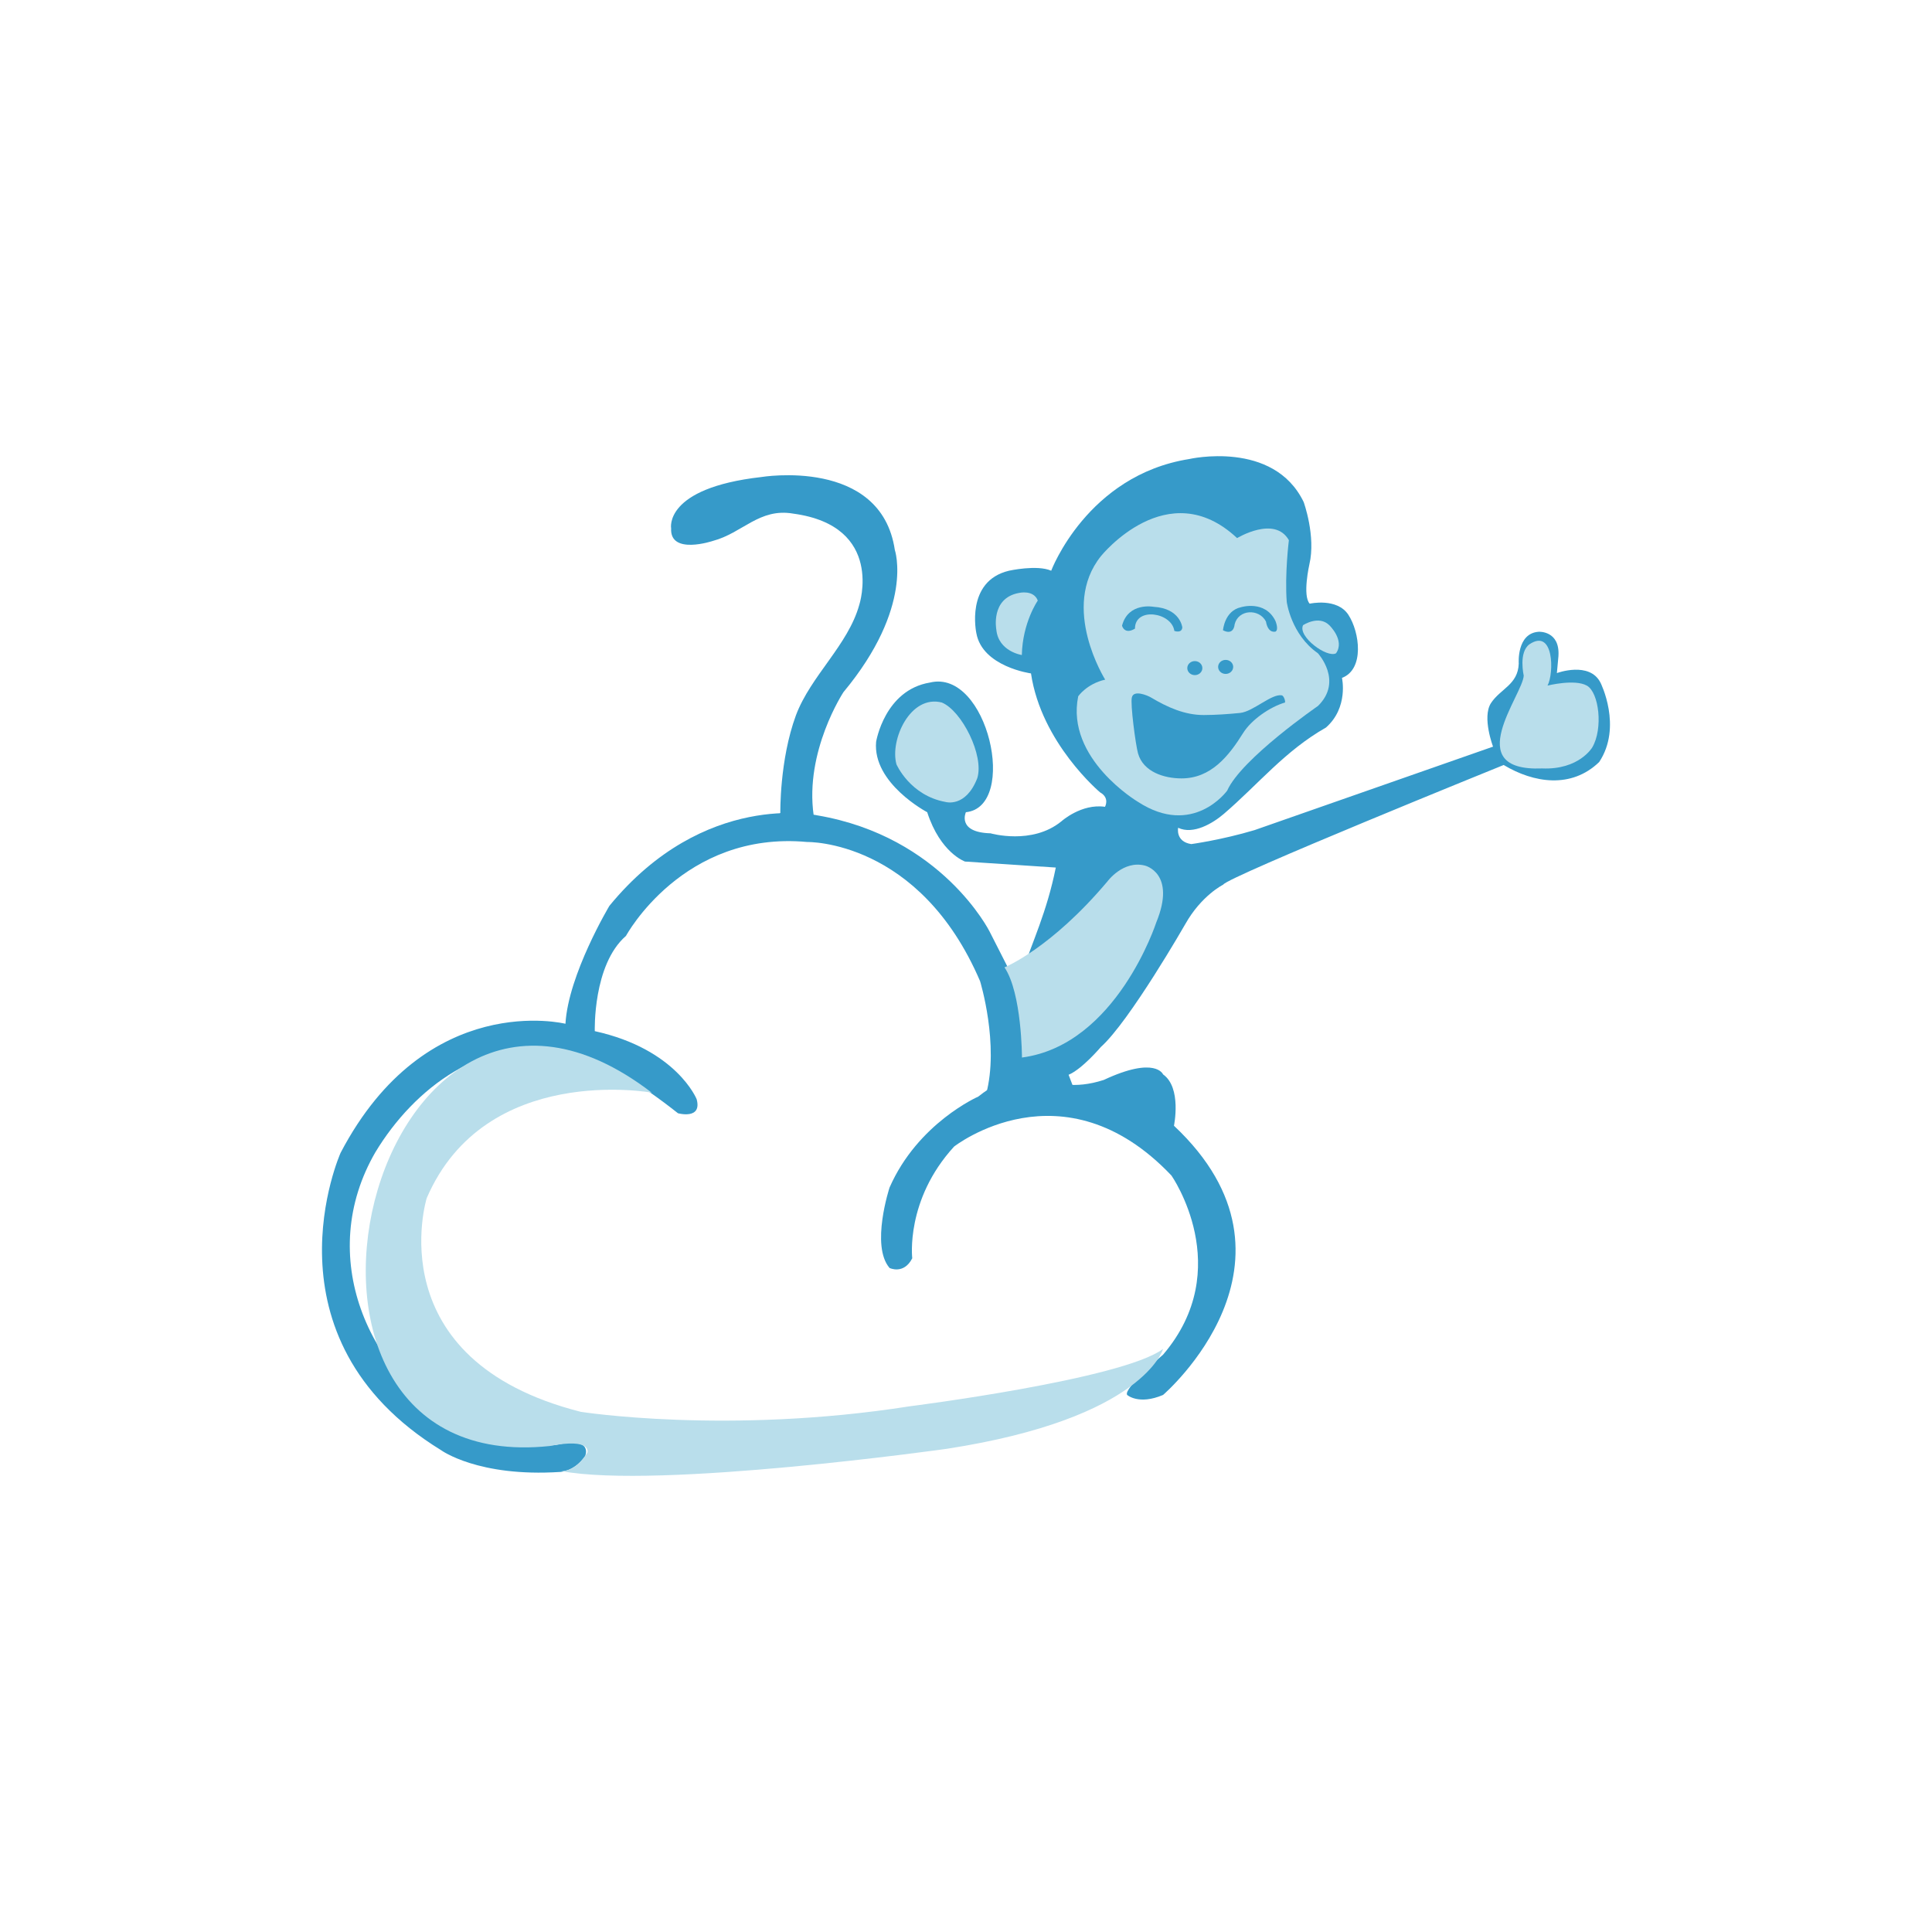 <svg width="50" height="50" viewBox="0 0 50 50" fill="none" xmlns="http://www.w3.org/2000/svg">
<path d="M11.416 37.531C11.416 37.531 12.37 38.231 14.493 38.094C14.493 38.094 14.865 38.087 15.144 37.681C15.144 37.681 15.373 37.173 14.388 37.394C14.388 37.394 13.18 37.563 12.05 36.991C9.479 35.59 8.172 32.485 9.714 29.821C10.735 28.132 12.526 26.813 14.597 27.178C14.597 27.178 15.582 27.255 17.546 28.811C17.546 28.811 18.176 28.985 18.029 28.446C18.029 28.446 17.51 27.153 15.393 26.686C15.393 26.686 15.338 24.969 16.2 24.221C16.2 24.221 17.675 21.491 20.893 21.791C20.893 21.791 23.793 21.725 25.365 25.394C25.365 25.394 25.867 27.033 25.518 28.326L27.574 27.967L25.61 24.107C25.61 24.107 24.38 21.65 21.15 21.101C21.15 21.101 18.232 20.444 15.772 23.442C15.772 23.442 14.707 25.22 14.634 26.495C14.634 26.495 11.036 25.597 8.815 29.834C8.815 29.834 6.674 34.616 11.416 37.531Z" fill="#369AC9"/>
<path d="M30.1 36.101C30.1 36.101 34.127 32.653 30.382 29.134C30.382 29.134 30.588 28.147 30.1 27.805C30.1 27.805 29.905 27.321 28.565 27.949C27.001 28.451 26.742 27.252 25.317 28.38C25.317 28.38 23.756 29.062 23.022 30.732C23.022 30.732 22.526 32.24 23.022 32.815C23.022 32.815 23.389 32.995 23.609 32.564C23.609 32.564 23.426 31.055 24.692 29.673C24.692 29.673 27.509 27.461 30.318 30.424C30.318 30.424 32.001 32.833 30.1 35.059C30.1 35.059 29.061 35.939 29.171 36.101C29.171 36.101 29.468 36.37 30.1 36.101Z" fill="#369AC9"/>
<path d="M20.195 21.04C20.195 21.04 20.171 19.672 20.599 18.511C20.983 17.488 21.95 16.695 22.239 15.65C22.239 15.65 22.9 13.615 20.532 13.293C19.652 13.139 19.215 13.796 18.452 13.998C18.452 13.998 17.332 14.375 17.369 13.675C17.369 13.675 17.167 12.633 19.7 12.346C19.7 12.346 22.799 11.826 23.158 14.232C23.158 14.232 23.665 15.704 21.829 17.912C21.829 17.912 20.82 19.442 21.058 21.101C21.215 22.189 21.227 21.195 20.14 21.101" fill="#369AC9"/>
<path d="M27.324 22.452L24.975 22.297C24.975 22.297 24.338 22.078 23.996 21.02C23.996 21.02 22.576 20.274 22.674 19.196C22.674 19.196 22.894 17.856 24.069 17.664C25.562 17.303 26.363 20.88 24.997 21.02C24.997 21.02 24.755 21.542 25.635 21.566C25.635 21.566 26.709 21.878 27.47 21.255C27.47 21.255 27.985 20.791 28.597 20.88C28.597 20.88 28.728 20.651 28.471 20.507C28.471 20.507 26.948 19.232 26.682 17.428C26.682 17.428 25.424 17.257 25.268 16.386C25.268 16.386 24.975 15.04 26.113 14.77C26.113 14.77 26.838 14.609 27.205 14.77C27.205 14.77 28.132 12.302 30.775 11.88C30.775 11.88 32.959 11.377 33.739 12.993C33.739 12.993 34.06 13.873 33.886 14.609C33.886 14.609 33.703 15.417 33.895 15.623C33.895 15.623 34.602 15.462 34.896 15.911C35.189 16.359 35.318 17.32 34.73 17.544C34.73 17.544 34.905 18.308 34.317 18.828C33.248 19.436 32.568 20.295 31.674 21.062C31.386 21.309 30.881 21.609 30.49 21.423C30.49 21.423 30.417 21.782 30.83 21.845C30.83 21.845 31.615 21.738 32.468 21.483L38.64 19.323C38.64 19.323 38.353 18.569 38.583 18.201C38.829 17.822 39.286 17.723 39.305 17.173C39.305 17.173 39.246 16.386 39.824 16.35C39.824 16.35 40.377 16.318 40.332 16.982L40.292 17.419C40.292 17.419 41.139 17.105 41.422 17.67C41.422 17.67 41.994 18.805 41.387 19.721C40.666 20.417 39.693 20.265 38.915 19.798C38.915 19.798 31.738 22.703 31.656 22.895C31.656 22.895 31.092 23.173 30.674 23.918C30.674 23.918 29.233 26.432 28.49 27.096C28.49 27.096 28.003 27.671 27.655 27.815L27.792 28.174H26.223C25.806 25.55 26.859 24.766 27.324 22.452Z" fill="#369AC9"/>
<path d="M32.016 13.926C32.016 13.926 32.989 13.334 33.356 13.98C33.356 13.98 33.246 14.86 33.301 15.578C33.301 15.578 33.411 16.422 34.108 16.907C34.108 16.907 34.769 17.625 34.108 18.271C34.108 18.271 32.126 19.636 31.759 20.462C31.759 20.462 30.878 21.683 29.446 20.749C29.446 20.749 27.574 19.636 27.904 18.02C27.904 18.02 28.125 17.697 28.602 17.589C28.602 17.589 27.427 15.722 28.492 14.393C28.492 14.393 30.217 12.239 32.016 13.926Z" fill="#B9DEEB"/>
<path d="M26.858 15.542C26.858 15.542 26.463 16.108 26.445 16.952C26.445 16.952 25.84 16.862 25.785 16.296C25.785 16.296 25.628 15.479 26.372 15.345C26.372 15.345 26.748 15.255 26.858 15.542Z" fill="#B9DEEB"/>
<path d="M33.723 16.18C33.723 16.18 34.127 15.91 34.402 16.18C34.402 16.18 34.813 16.572 34.576 16.907C34.347 17.037 33.579 16.476 33.723 16.18Z" fill="#B9DEEB"/>
<path d="M24.374 18.181C23.559 17.971 23.026 19.148 23.2 19.78C23.2 19.78 23.548 20.588 24.472 20.755C24.472 20.755 24.992 20.911 25.292 20.139C25.475 19.554 24.89 18.393 24.374 18.181Z" fill="#B9DEEB"/>
<path d="M25.996 25.035C25.996 25.035 27.19 24.559 28.663 22.808C28.663 22.808 29.067 22.257 29.63 22.401C29.63 22.401 30.45 22.593 29.924 23.873C29.924 23.873 28.896 27.046 26.448 27.369C26.448 27.369 26.448 25.705 25.996 25.035Z" fill="#B9DEEB"/>
<path d="M16.867 28.278C16.867 28.278 12.56 27.488 11.043 31.008C11.043 31.008 9.745 35.197 15.031 36.538C15.031 36.538 18.825 37.136 23.548 36.394C23.548 36.394 29.04 35.7 30.1 34.91C30.1 34.91 29.618 36.705 24.503 37.495C24.503 37.495 17.038 38.549 14.518 38.07C14.518 38.07 14.885 38.118 15.203 37.591C15.203 37.591 15.325 37.208 14.224 37.423C5.925 38.299 9.566 22.677 16.867 28.278Z" fill="#B9DEEB"/>
<path d="M30.598 16.238C30.598 16.238 30.547 15.744 29.855 15.704C29.855 15.704 29.198 15.578 29.038 16.193C29.038 16.193 29.098 16.436 29.373 16.269C29.372 15.702 30.323 15.843 30.392 16.328C30.392 16.328 30.584 16.4 30.598 16.238Z" fill="#369AC9"/>
<path d="M31.651 16.312C31.651 16.312 31.688 15.809 32.115 15.715C32.115 15.715 32.734 15.52 33.005 16.063C33.005 16.063 33.101 16.283 33.014 16.344C33.014 16.344 32.82 16.413 32.762 16.083C32.584 15.743 32.047 15.768 31.952 16.159C31.952 16.159 31.938 16.458 31.651 16.312Z" fill="#369AC9"/>
<path d="M29.795 18.055C30.208 18.301 30.658 18.506 31.153 18.505C31.472 18.504 31.776 18.482 32.093 18.451C32.431 18.417 32.908 17.949 33.172 17.995C33.222 18.004 33.269 18.135 33.256 18.181C32.865 18.294 32.385 18.63 32.175 18.966C31.798 19.57 31.34 20.145 30.577 20.145C30.131 20.145 29.588 19.979 29.452 19.498C29.392 19.287 29.248 18.215 29.293 18.047C29.34 17.849 29.692 17.993 29.795 18.055Z" fill="#369AC9"/>
<path d="M31.117 17.291C31.117 17.391 31.029 17.472 30.922 17.472C30.814 17.472 30.727 17.391 30.727 17.291C30.727 17.19 30.814 17.109 30.922 17.109C31.029 17.109 31.117 17.19 31.117 17.291Z" fill="#369AC9"/>
<path d="M31.915 17.259C31.915 17.36 31.828 17.441 31.72 17.441C31.612 17.441 31.525 17.36 31.525 17.259C31.525 17.159 31.612 17.078 31.72 17.078C31.828 17.078 31.915 17.159 31.915 17.259Z" fill="#369AC9"/>
<path d="M39.434 17.483C39.434 17.483 39.295 16.883 39.582 16.674C40.212 16.251 40.224 17.414 40.05 17.743C40.05 17.743 40.751 17.567 41.067 17.743C41.384 17.919 41.493 18.858 41.207 19.344C41.207 19.344 40.866 19.927 39.91 19.887C37.775 19.973 39.416 17.979 39.434 17.483Z" fill="#B9DEEB"/>
</svg>
